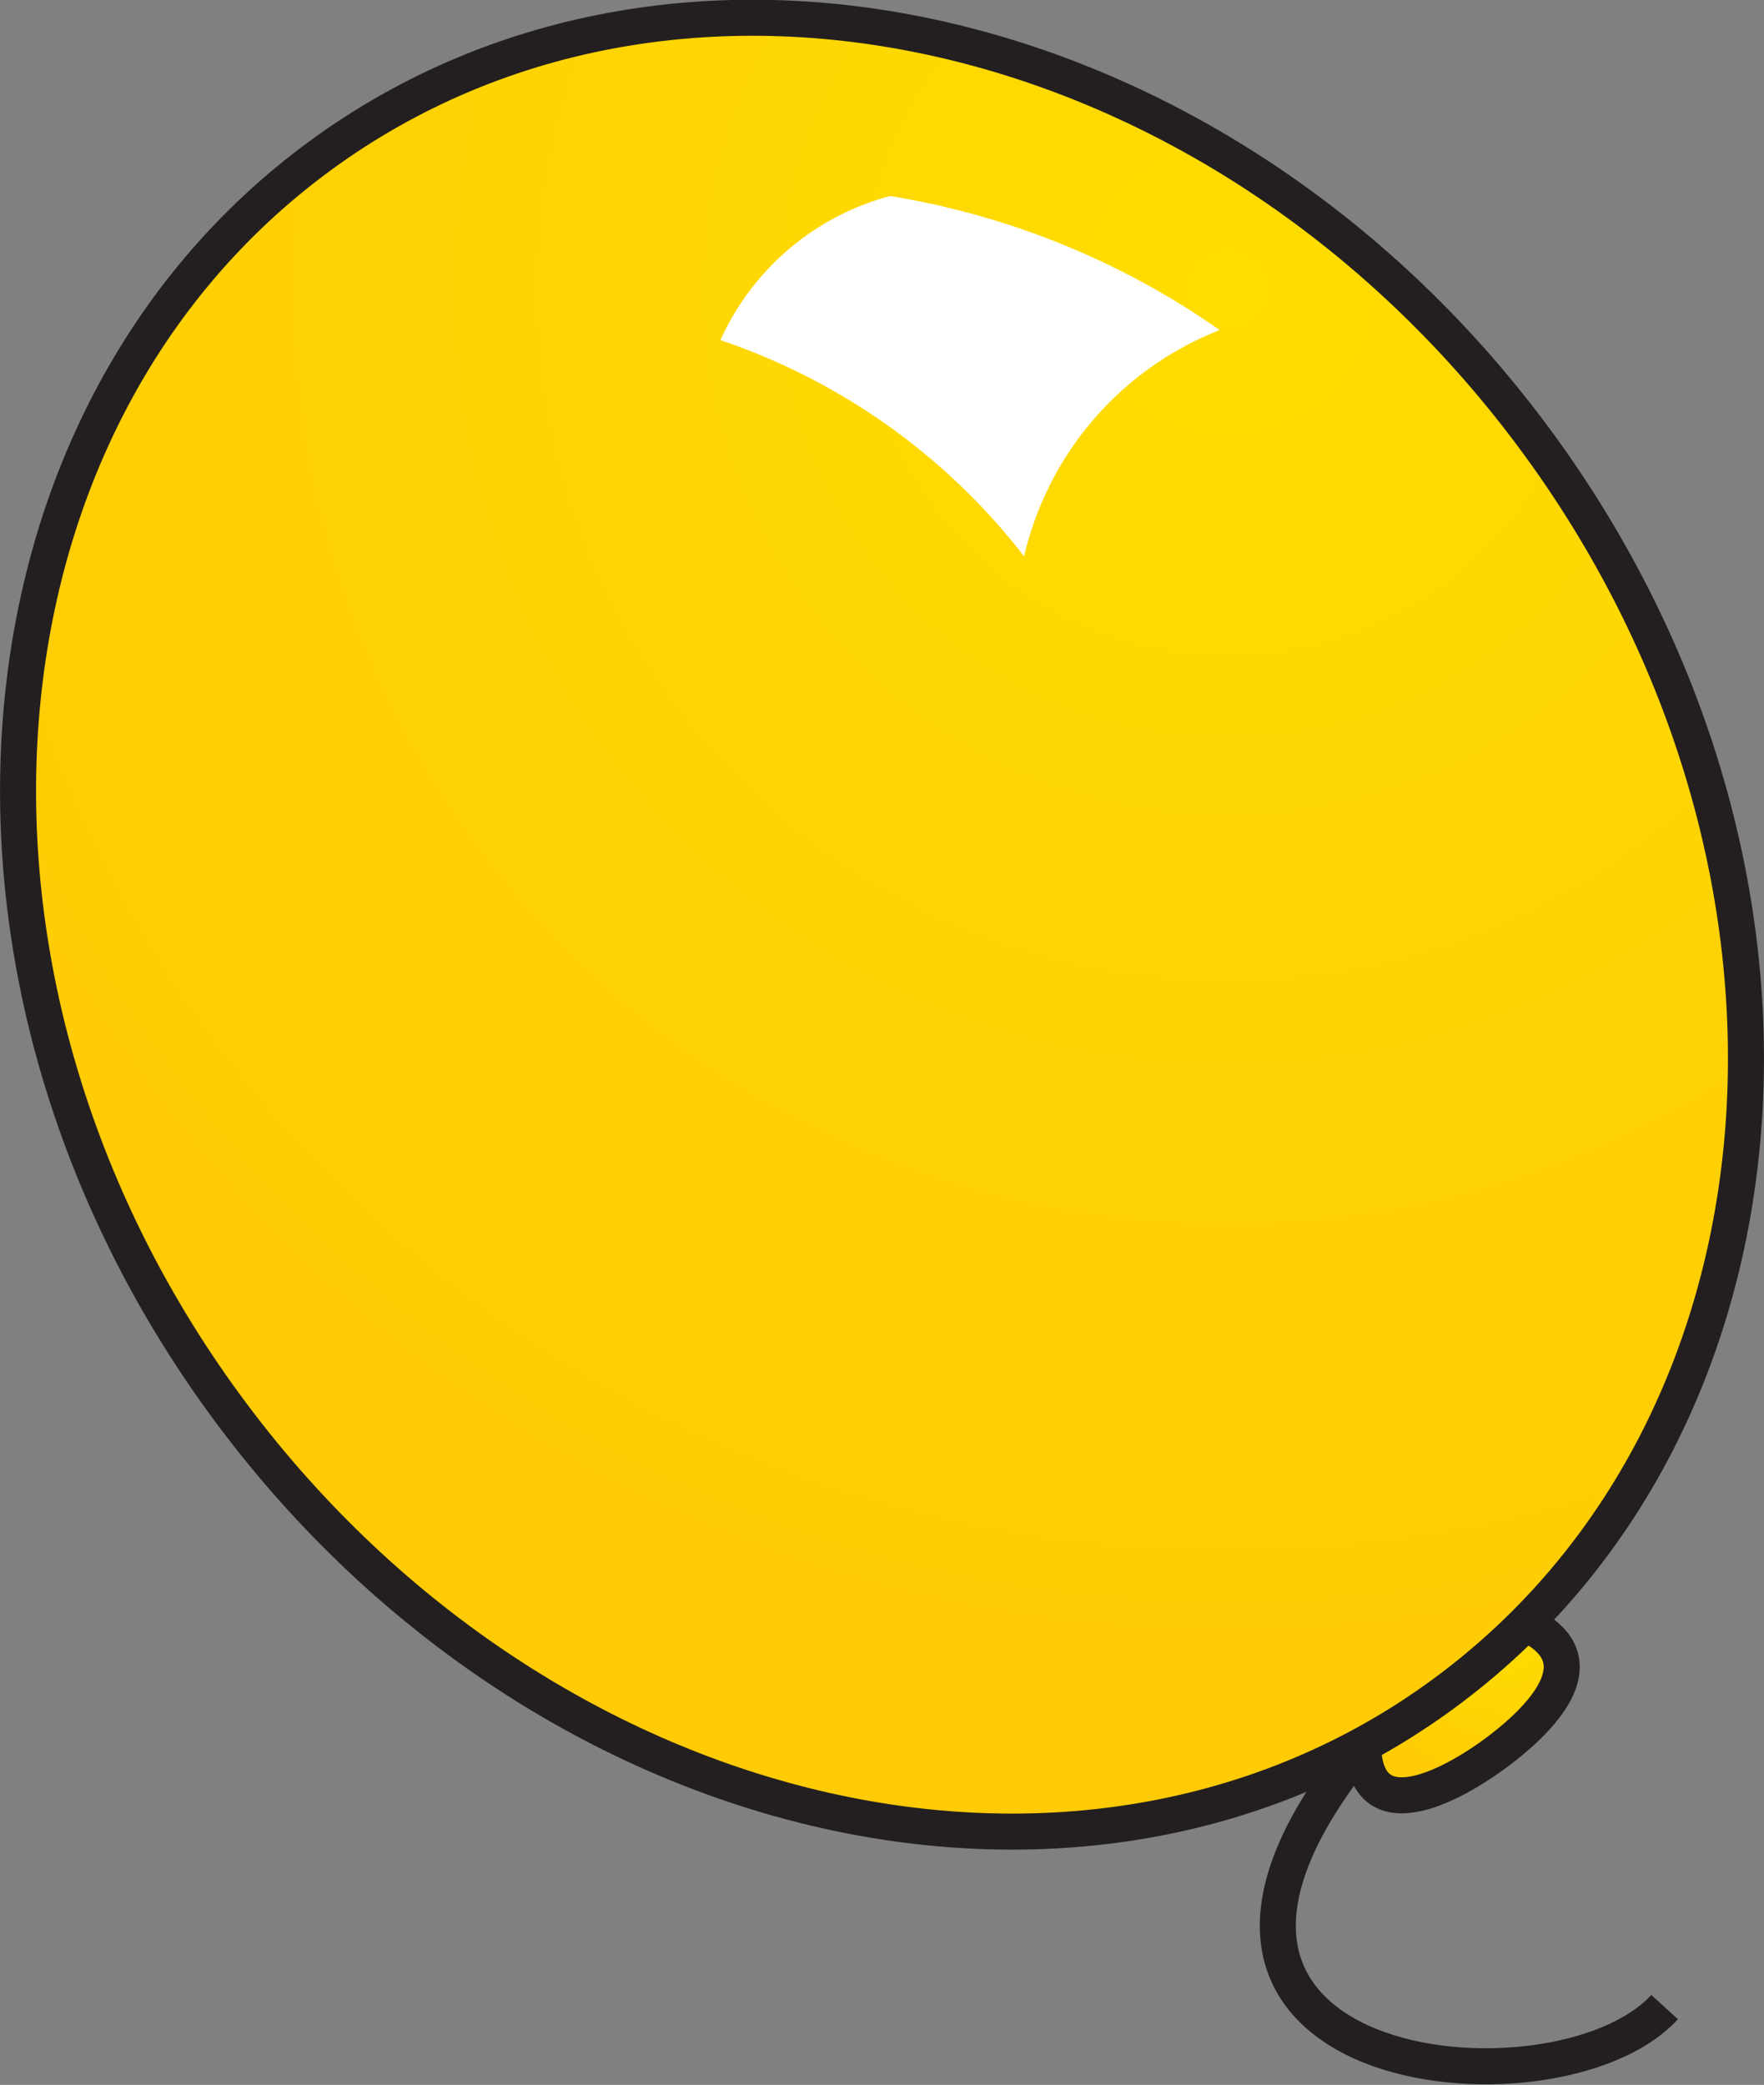 <svg xmlns="http://www.w3.org/2000/svg" xmlns:xlink="http://www.w3.org/1999/xlink" viewBox="0 0 48.97 57.86"><rect x="0" y="0" width="48.97" height="57.86" fill="#808080" stroke="none"/><defs><style>.cls-1{fill:none}.cls-1,.cls-2,.cls-3{stroke:#231f20;stroke-width:1px}.cls-1,.cls-2,.cls-3,.cls-4{fill-rule:evenodd}.cls-2{fill:url(#GradientFill_61)}.cls-3{fill:url(#GradientFill_61-2)}.cls-4{fill:#fff}</style><radialGradient id="GradientFill_61" cx="41.69" cy="45.35" r="4.46" gradientUnits="userSpaceOnUse"><stop offset="0" stop-color="#fd0"/><stop offset="1" stop-color="#ffcb05"/></radialGradient><radialGradient id="GradientFill_61-2" cx="34.08" cy="8.04" r="40.56" xlink:href="#GradientFill_61"/></defs><title>Asset 48</title><g id="Layer_2" data-name="Layer 2"><g id="Layer_1-2" data-name="Layer 1"><path class="cls-1" d="M37.84 48.42C30.21 57.7 43.21 59 46.21 55.7"/><path class="cls-2" d="M42.4 45.08c2.06 1 .33 2.69-.93 3.61s-3.59 2.13-3.63-.27c0-1.14-.17-2.37 1.09-3.3a3.13 3.13 0 0 1 3.47-.04z"/><path class="cls-3" d="M42.71 12.32C51.32 24.1 50.14 39.61 40.08 47s-25.21 3.75-33.82-8-7.43-27.31 2.63-34.68 25.21-3.77 33.82 8z"/><path class="cls-4" d="M20 9.44a17.89 17.89 0 0 1 8.43 6 8.91 8.91 0 0 1 5.43-6.28 22.12 22.12 0 0 0-9.15-3.72 7.2 7.2 0 0 0-4.71 4z"/></g></g></svg>